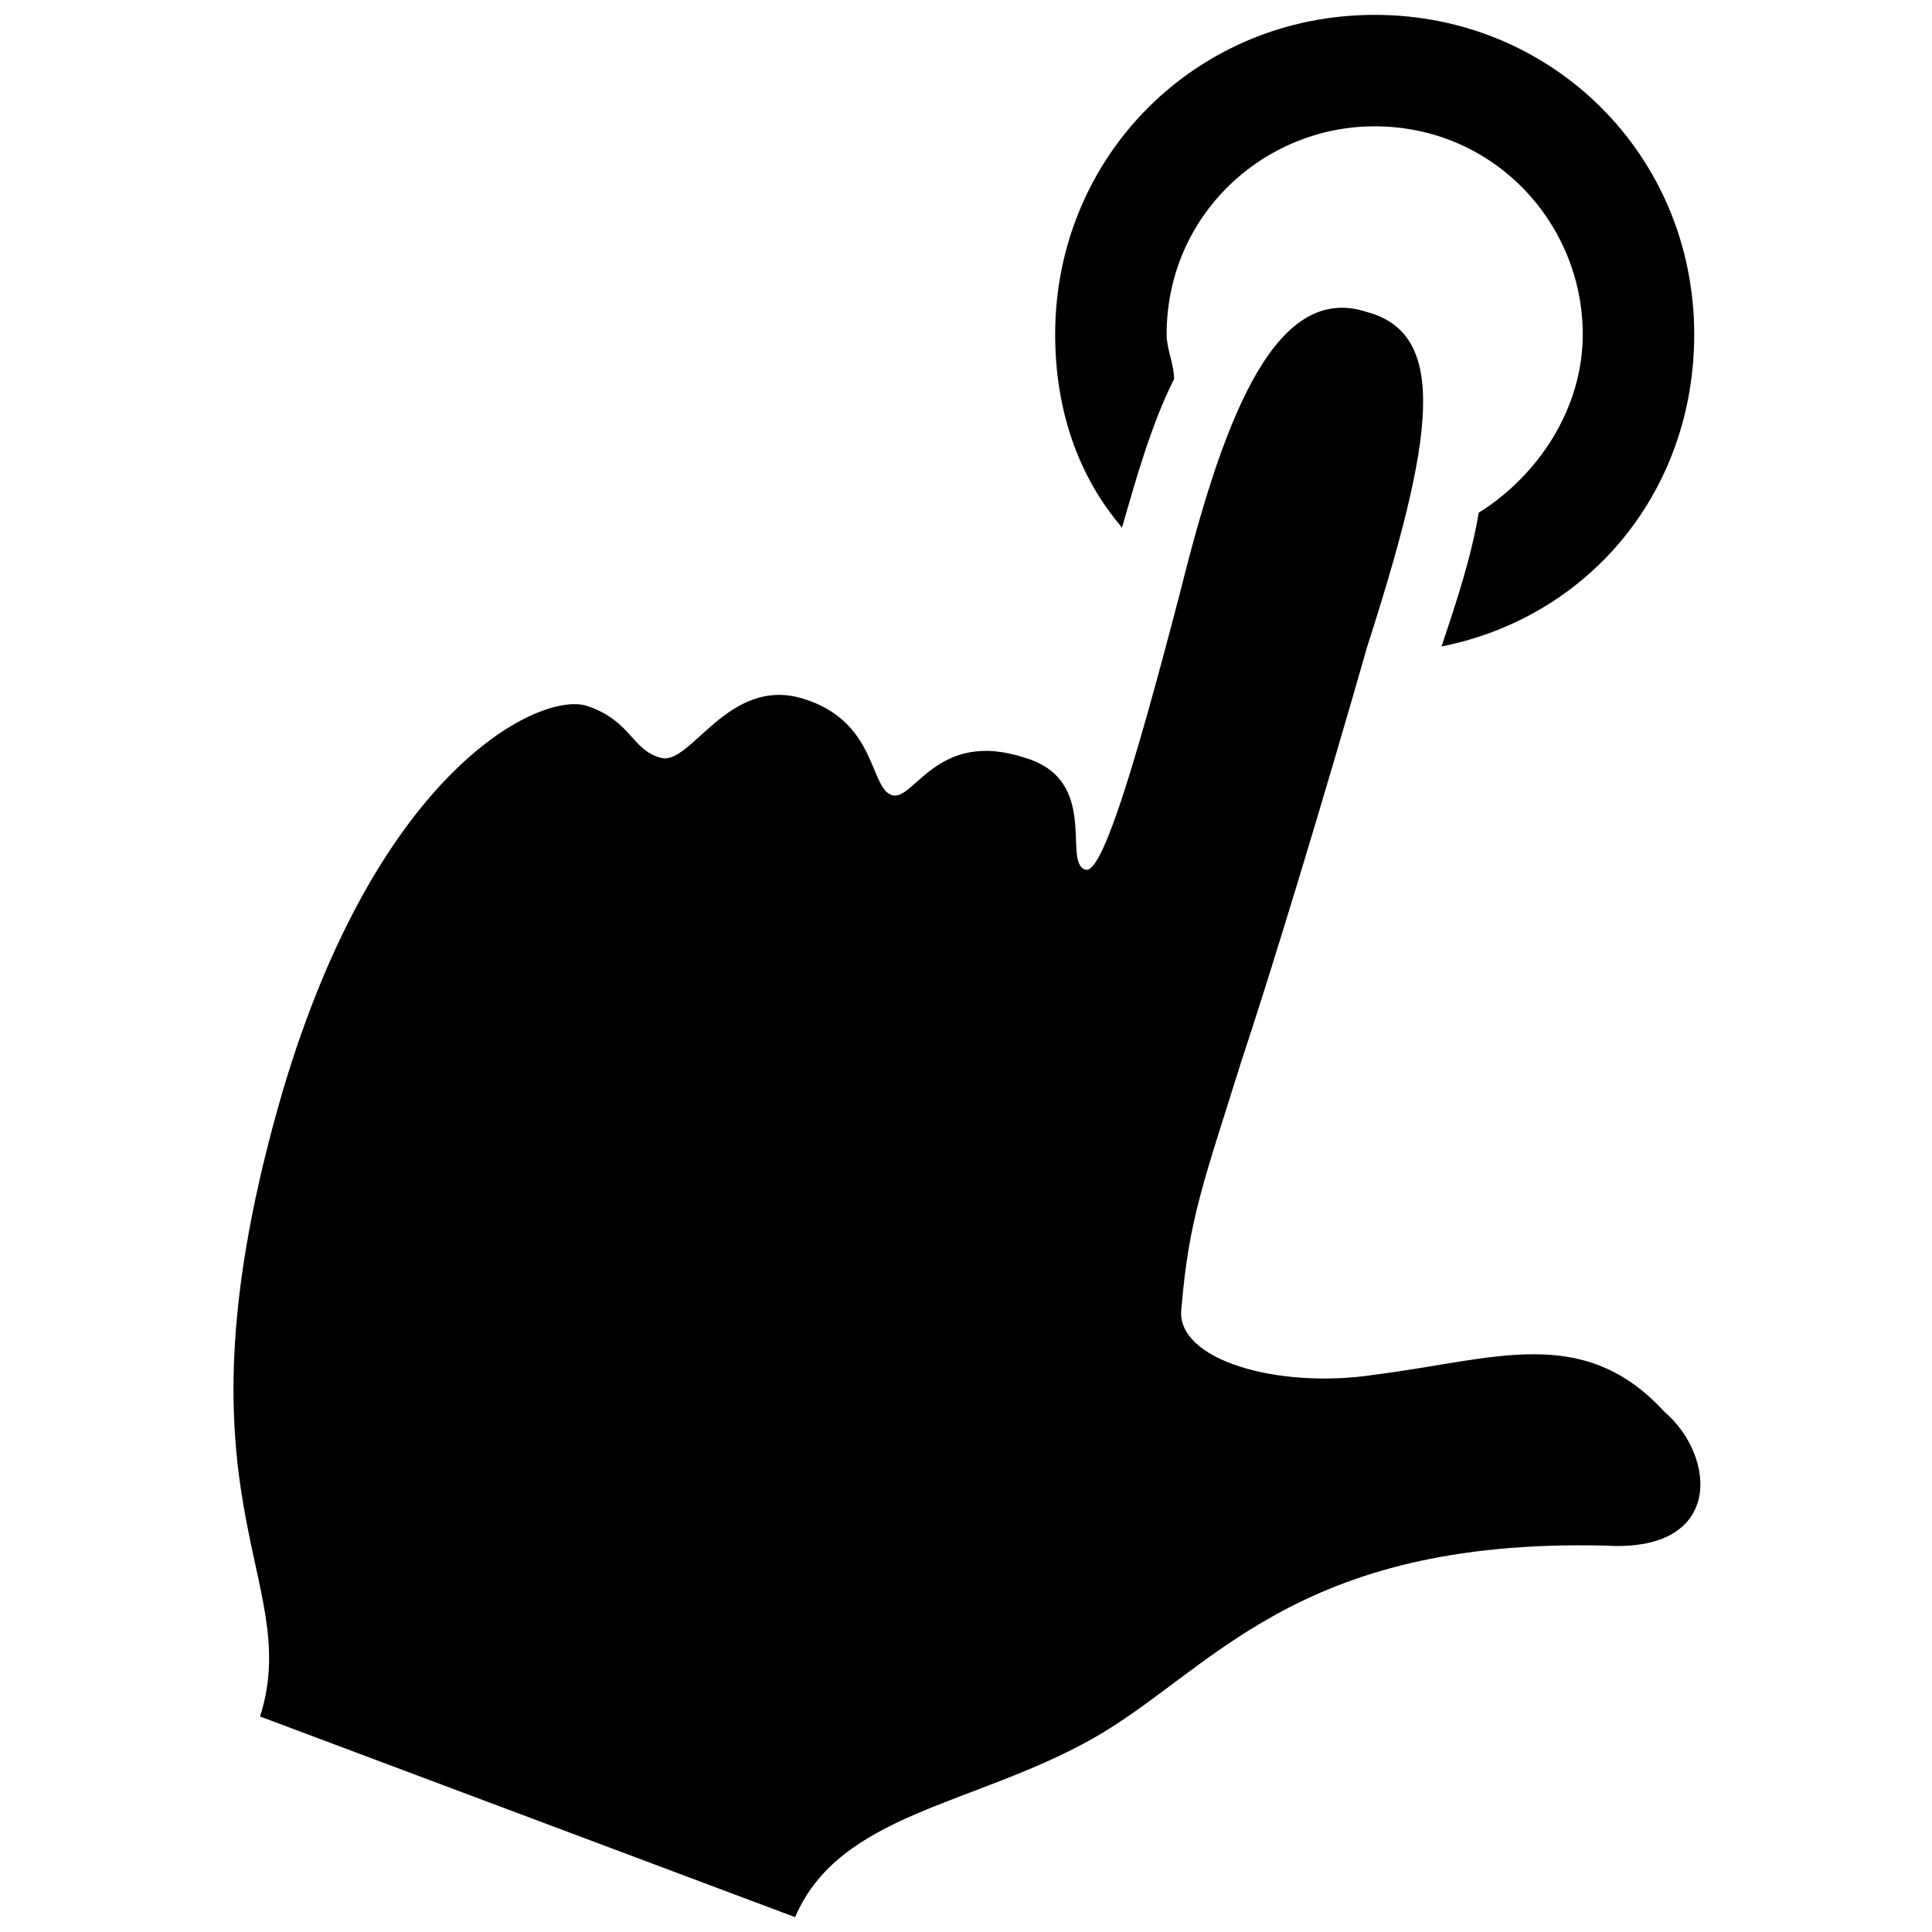 <?xml version="1.0" encoding="utf-8"?>
<!-- Generator: Adobe Illustrator 18.1.1, SVG Export Plug-In . SVG Version: 6.00 Build 0)  -->
<!DOCTYPE svg PUBLIC "-//W3C//DTD SVG 1.1//EN" "http://www.w3.org/Graphics/SVG/1.1/DTD/svg11.dtd">
<svg version="1.1" id="Layer_1" xmlns="http://www.w3.org/2000/svg" xmlns:xlink="http://www.w3.org/1999/xlink" x="0px" y="0px"
	 viewBox="-311 238 26 26" enable-background="new -311 238 26 26" xml:space="preserve">
<path d="M-288.2,242.5c0-2.4-1.9-4.3-4.3-4.3s-4.3,1.9-4.3,4.3c0,1,0.3,1.9,0.9,2.6c0.2-0.7,0.4-1.4,0.7-2c0-0.2-0.1-0.4-0.1-0.6
	c0-1.6,1.3-2.8,2.8-2.8c1.6,0,2.8,1.3,2.8,2.8c0,1-0.6,1.9-1.4,2.4c-0.1,0.6-0.3,1.2-0.5,1.8C-289.6,246.3-288.2,244.6-288.2,242.5z
	"/>
<path d="M-289.4,258.8c-4.2-0.1-5.3,1.7-6.9,2.6c-1.6,0.9-3.4,1-4,2.4l-7.2-2.7c0.6-1.9-1.3-2.9,0.3-8.4c1.3-4.4,3.5-5.4,4.1-5.2
	c0.6,0.2,0.6,0.6,1,0.7c0.4,0.1,0.9-1.1,1.9-0.8c1,0.3,0.9,1.2,1.2,1.3c0.3,0.1,0.6-0.9,1.8-0.5c1,0.3,0.5,1.4,0.8,1.5
	c0.2,0.1,0.6-1.1,1.3-3.8c0.6-2.4,1.3-4.1,2.5-3.7c1.1,0.3,0.9,1.7,0,4.5c-0.6,2.1-1.3,4.4-1.7,5.6c-0.5,1.6-0.7,2.1-0.8,3.3
	c-0.1,0.7,1.3,1.1,2.6,0.9c1.6-0.2,2.8-0.7,3.9,0.5C-287.9,257.6-287.8,258.9-289.4,258.8z"/>
</svg>
